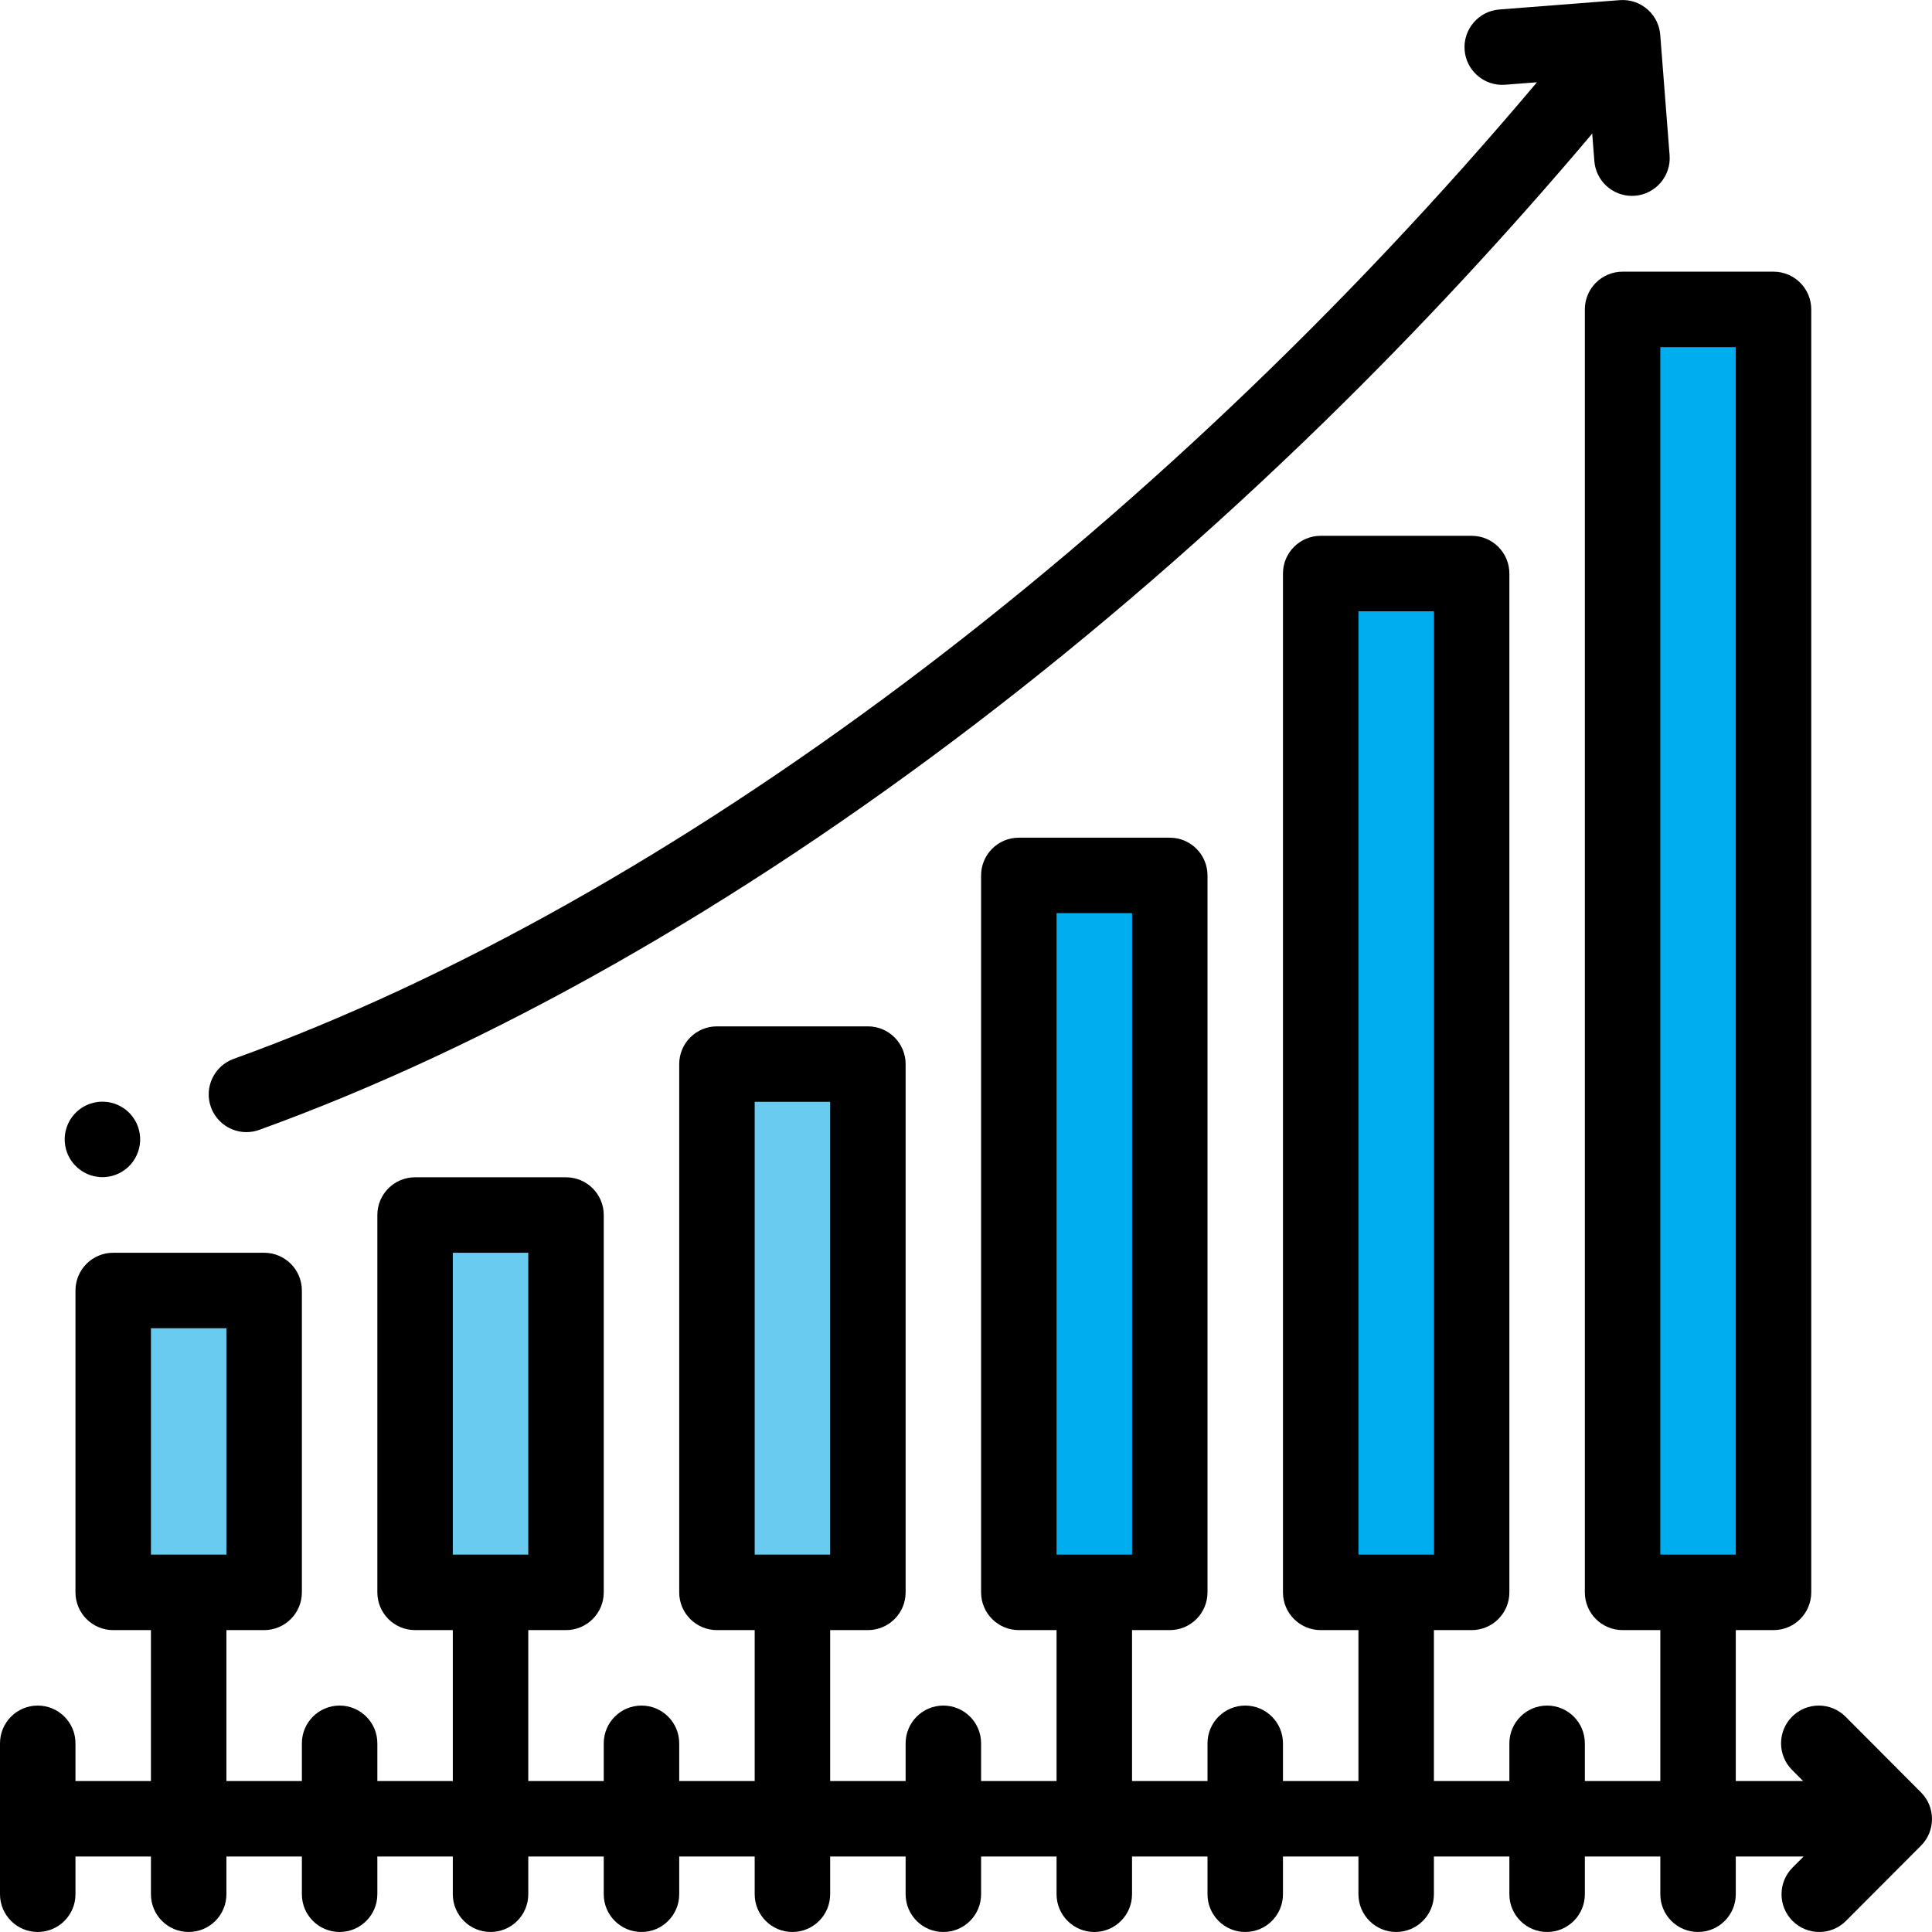 <?xml version="1.0" encoding="iso-8859-1"?>
<!-- Generator: Adobe Illustrator 19.0.0, SVG Export Plug-In . SVG Version: 6.00 Build 0)  -->
<svg version="1.1" id="Capa_1" xmlns="http://www.w3.org/2000/svg" xmlns:xlink="http://www.w3.org/1999/xlink" x="0px" y="0px"
	 viewBox="0 0 512 512" style="enable-background:new 0 0 512 512;" xml:space="preserve">
<g>
	<rect x="30" y="341.999" style="fill:#69CBEF;" width="40" height="80"/>
	<rect x="110" y="321.999" style="fill:#69CBEF;" width="40" height="100"/>
	<rect x="190" y="281.999" style="fill:#69CBEF;" width="40" height="140"/>
</g>
<g>
	<rect x="270" y="231.999" style="fill:#00AEEF;" width="40" height="190"/>
	<rect x="350" y="151.999" style="fill:#00AEEF;" width="40" height="270"/>
	<rect x="430" y="81.995" style="fill:#00AEEF;" width="40" height="340"/>
</g>
<path d="M509.082,474.996l-20-20.062c-3.9-3.909-10.23-3.921-14.143-0.021c-3.911,3.899-3.921,10.231-0.021,14.143l2.931,2.939H460
	v-40h10c5.522,0,10-4.478,10-10v-340c0-5.522-4.478-10-10-10h-40c-5.522,0-10,4.478-10,10v340c0,5.522,4.478,10,10,10h10v40h-20v-10
	c0-5.522-4.478-10-10-10s-10,4.478-10,10v10h-20v-40h10c5.522,0,10-4.478,10-10v-270c0-5.522-4.478-10-10-10h-40
	c-5.522,0-10,4.478-10,10v270c0,5.522,4.478,10,10,10h10v40h-20v-10c0-5.522-4.478-10-10-10s-10,4.478-10,10v10h-20v-40h10
	c5.522,0,10-4.478,10-10v-190c0-5.522-4.478-10-10-10h-40c-5.522,0-10,4.478-10,10v190c0,5.522,4.478,10,10,10h10v40h-20v-10
	c0-5.522-4.478-10-10-10s-10,4.478-10,10v10h-20v-40h10c5.522,0,10-4.478,10-10v-140c0-5.522-4.478-10-10-10h-40
	c-5.522,0-10,4.478-10,10v140c0,5.522,4.478,10,10,10h10v40h-20v-10c0-5.522-4.478-10-10-10s-10,4.478-10,10v10h-20v-40h10
	c5.522,0,10-4.478,10-10v-100c0-5.522-4.478-10-10-10h-40c-5.522,0-10,4.478-10,10v100c0,5.522,4.478,10,10,10h10v40h-20v-10
	c0-5.522-4.478-10-10-10s-10,4.478-10,10v10H60v-40h10c5.522,0,10-4.478,10-10v-80c0-5.522-4.478-10-10-10H30
	c-5.522,0-10,4.478-10,10v80c0,5.522,4.478,10,10,10h10v40H20v-10c0-5.522-4.478-10-10-10s-10,4.478-10,10v40
	c0,5.522,4.478,10,10,10s10-4.478,10-10v-10h20v10c0,5.522,4.478,10,10,10s10-4.478,10-10v-10h20v10c0,5.522,4.478,10,10,10
	s10-4.478,10-10v-10h20v10c0,5.522,4.478,10,10,10s10-4.478,10-10v-10h20v10c0,5.522,4.478,10,10,10s10-4.478,10-10v-10h20v10
	c0,5.522,4.478,10,10,10s10-4.478,10-10v-10h20v10c0,5.522,4.478,10,10,10s10-4.478,10-10v-10h20v10c0,5.522,4.478,10,10,10
	s10-4.478,10-10v-10h20v10c0,5.522,4.478,10,10,10s10-4.478,10-10v-10h20v10c0,5.522,4.478,10,10,10s10-4.478,10-10v-10h20v10
	c0,5.522,4.478,10,10,10s10-4.478,10-10v-10h20v10c0,5.522,4.478,10,10,10s10-4.478,10-10v-10h17.972l-2.931,2.939
	c-3.899,3.912-3.89,10.243,0.021,14.143c1.952,1.945,4.506,2.918,7.061,2.918c2.564,0,5.129-0.98,7.082-2.939l19.877-19.938
	C512.973,485.213,512.973,478.899,509.082,474.996z M440,91.995h20v320h-20V91.995z M360,161.995h20v250h-20V161.995z M280,241.995
	h20v170h-20V241.995z M200,291.995h20v120h-20V291.995z M120,331.995h20v80h-20V331.995z M40,351.995h20v60H40V351.995z"/>
<path d="M65.31,300.025c1.16,0,2.3-0.2,3.4-0.601c30.42-11.01,62.04-25.76,93.96-43.86c31.81-18.029,63.939-39.38,95.49-63.449
	c31.87-24.311,63.17-51.431,93.04-80.58c24.653-24.072,48.363-49.613,70.755-76.13l0.564,7.28c0.2,2.521,1.33,4.86,3.19,6.58
	c1.859,1.7,4.26,2.641,6.77,2.641c0.261,0,0.53-0.011,0.79-0.03c5.49-0.42,9.62-5.24,9.19-10.74l-2.48-31.899
	c-0.189-2.53-1.33-4.87-3.189-6.58c-2.05-1.891-4.78-2.841-7.55-2.62l-31.91,2.479c-5.49,0.431-9.62,5.25-9.19,10.75
	c0.19,2.521,1.33,4.86,3.19,6.57c2.05,1.89,4.779,2.84,7.55,2.62l8.434-0.657C305.239,142.962,177.479,238.946,61.91,280.615
	c-5.181,1.87-7.88,7.62-6.011,12.8C57.33,297.375,61.109,300.025,65.31,300.025z"/>
<path d="M27.14,311.955c0.86,0,1.71-0.11,2.54-0.32c5.34-1.399,8.54-6.88,7.14-12.21c-1.149-4.399-5.13-7.47-9.67-7.47
	c-0.85,0-1.71,0.109-2.54,0.33c-2.579,0.67-4.75,2.319-6.1,4.62c-1.35,2.31-1.71,5-1.04,7.59
	C18.63,308.884,22.6,311.955,27.14,311.955z"/>
<g>
</g>
<g>
</g>
<g>
</g>
<g>
</g>
<g>
</g>
<g>
</g>
<g>
</g>
<g>
</g>
<g>
</g>
<g>
</g>
<g>
</g>
<g>
</g>
<g>
</g>
<g>
</g>
<g>
</g>
</svg>
